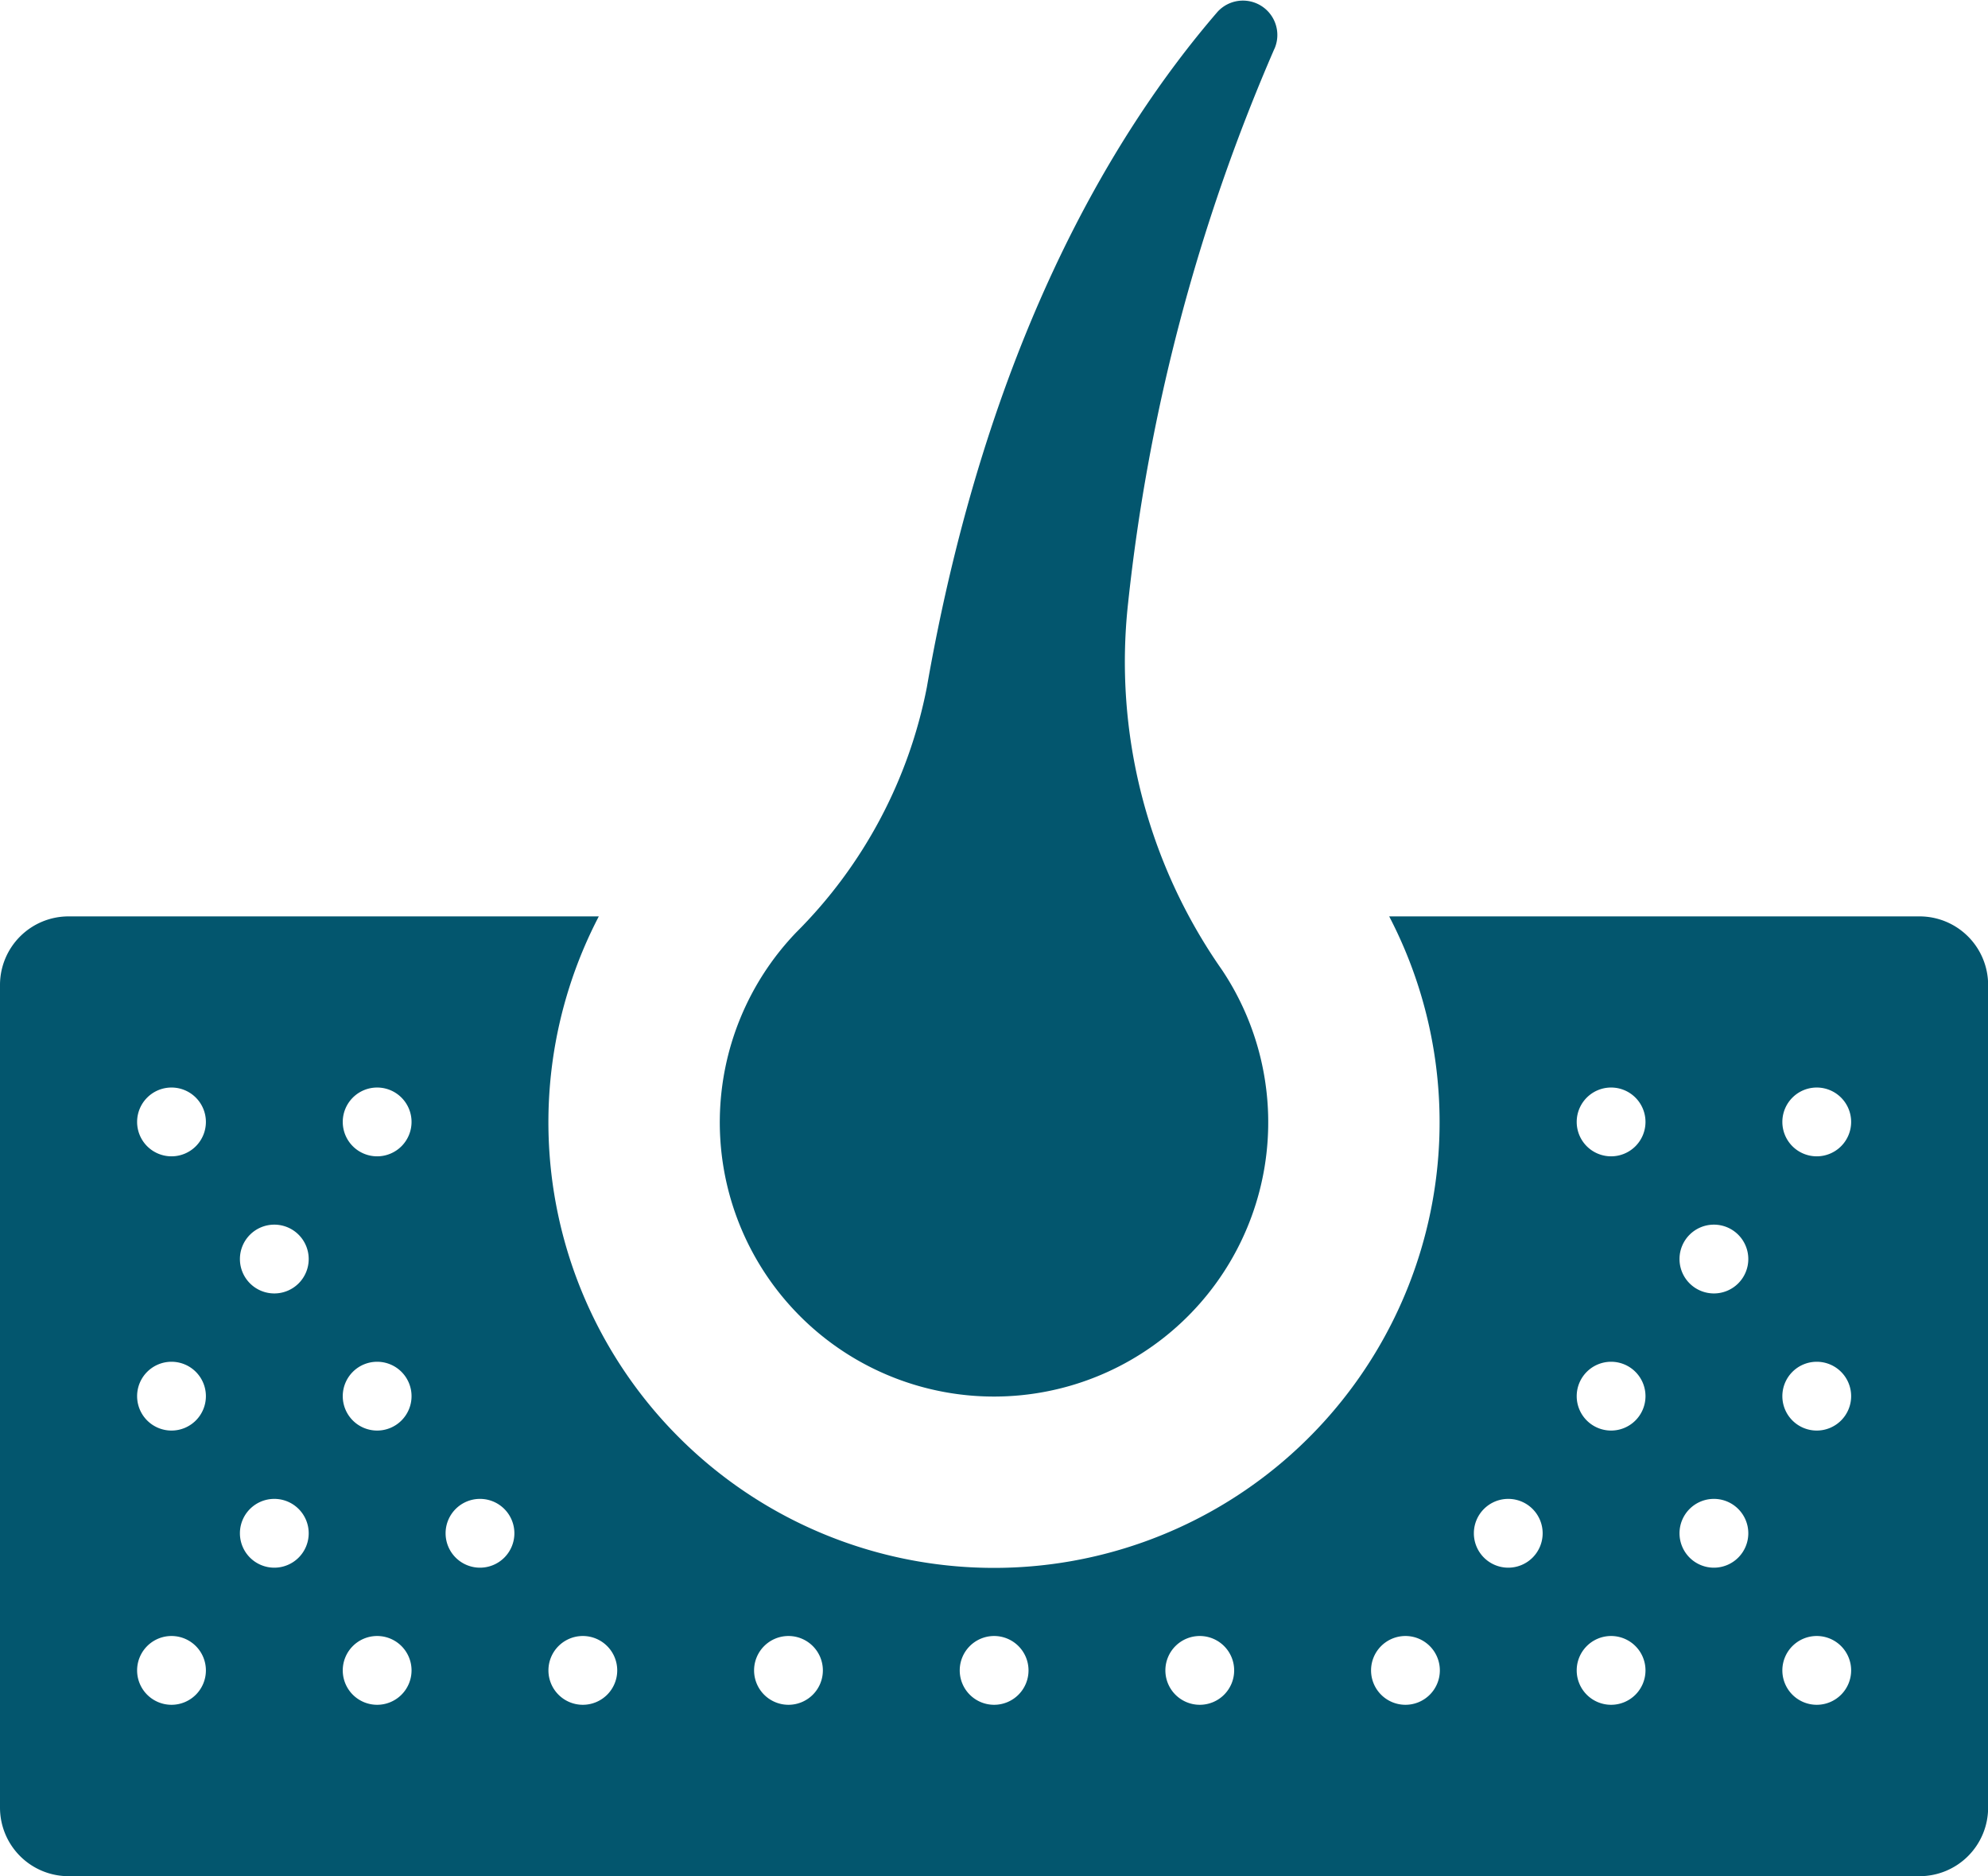 <svg xmlns="http://www.w3.org/2000/svg" width="63.58" height="60" viewBox="0 0 63.58 60">
  <g id="Group_1345" data-name="Group 1345" transform="translate(-6816.063 -5351.963)">
    <path id="Path_68338" data-name="Path 68338" d="M6856.825,5353.518a1.1,1.1,0,0,0-1.82-1.18c-3.426,3.97-7.4,10.714-9.3,21.606a15.178,15.178,0,0,1-4.177,7.836,8.77,8.77,0,1,0,13.62,1.206,17.174,17.174,0,0,1-3.007-11.73,60.574,60.574,0,0,1,4.682-17.738" fill="#03566e"/>
    <path id="Path_68339" data-name="Path 68339" d="M6877.451,5381.269h-16.959a14.251,14.251,0,1,1-25.278,0h-16.959a2.193,2.193,0,0,0-2.192,2.193v26.309a2.193,2.193,0,0,0,2.192,2.192h59.2a2.193,2.193,0,0,0,2.192-2.192v-26.309a2.193,2.193,0,0,0-2.192-2.193m-55.907,25.213a1.1,1.1,0,1,1,1.1-1.1,1.1,1.1,0,0,1-1.1,1.1m0-8.77a1.1,1.1,0,1,1,1.1-1.1,1.1,1.1,0,0,1-1.1,1.1m0-8.77a1.1,1.1,0,1,1,1.1-1.1,1.1,1.1,0,0,1-1.1,1.1m3.288,13.155a1.1,1.1,0,1,1,1.1-1.1,1.1,1.1,0,0,1-1.1,1.1m0-8.77a1.1,1.1,0,1,1,1.1-1.1,1.1,1.1,0,0,1-1.1,1.1m3.289,13.155a1.1,1.1,0,1,1,1.1-1.1,1.1,1.1,0,0,1-1.1,1.1m0-8.77a1.1,1.1,0,1,1,1.1-1.1,1.1,1.1,0,0,1-1.1,1.1m0-8.77a1.1,1.1,0,1,1,1.1-1.1,1.1,1.1,0,0,1-1.1,1.1m3.289,13.155a1.1,1.1,0,1,1,1.1-1.1,1.1,1.1,0,0,1-1.1,1.1m3.289,4.385a1.1,1.1,0,1,1,1.1-1.1,1.1,1.1,0,0,1-1.1,1.1m6.577,0a1.1,1.1,0,1,1,1.1-1.1,1.1,1.1,0,0,1-1.1,1.1m6.577,0a1.1,1.1,0,1,1,1.1-1.1,1.1,1.1,0,0,1-1.1,1.1m6.577,0a1.1,1.1,0,1,1,1.1-1.1,1.1,1.1,0,0,1-1.1,1.1m6.578,0a1.1,1.1,0,1,1,1.1-1.1,1.1,1.1,0,0,1-1.1,1.1m3.288-4.385a1.1,1.1,0,1,1,1.1-1.1,1.1,1.1,0,0,1-1.1,1.1m3.289,4.385a1.1,1.1,0,1,1,1.1-1.1,1.1,1.1,0,0,1-1.1,1.1m0-8.77a1.1,1.1,0,1,1,1.1-1.1,1.1,1.1,0,0,1-1.1,1.1m0-8.77a1.1,1.1,0,1,1,1.1-1.1,1.1,1.1,0,0,1-1.1,1.1m3.288,13.155a1.1,1.1,0,1,1,1.1-1.1,1.1,1.1,0,0,1-1.1,1.1m0-8.77a1.1,1.1,0,1,1,1.1-1.1,1.1,1.1,0,0,1-1.1,1.1m3.289,13.155a1.1,1.1,0,1,1,1.1-1.1,1.1,1.1,0,0,1-1.1,1.1m0-8.77a1.1,1.1,0,1,1,1.1-1.1,1.1,1.1,0,0,1-1.1,1.1m0-8.77a1.1,1.1,0,1,1,1.1-1.1,1.1,1.1,0,0,1-1.1,1.1" fill="#03566e"/>
  </g>
</svg>
